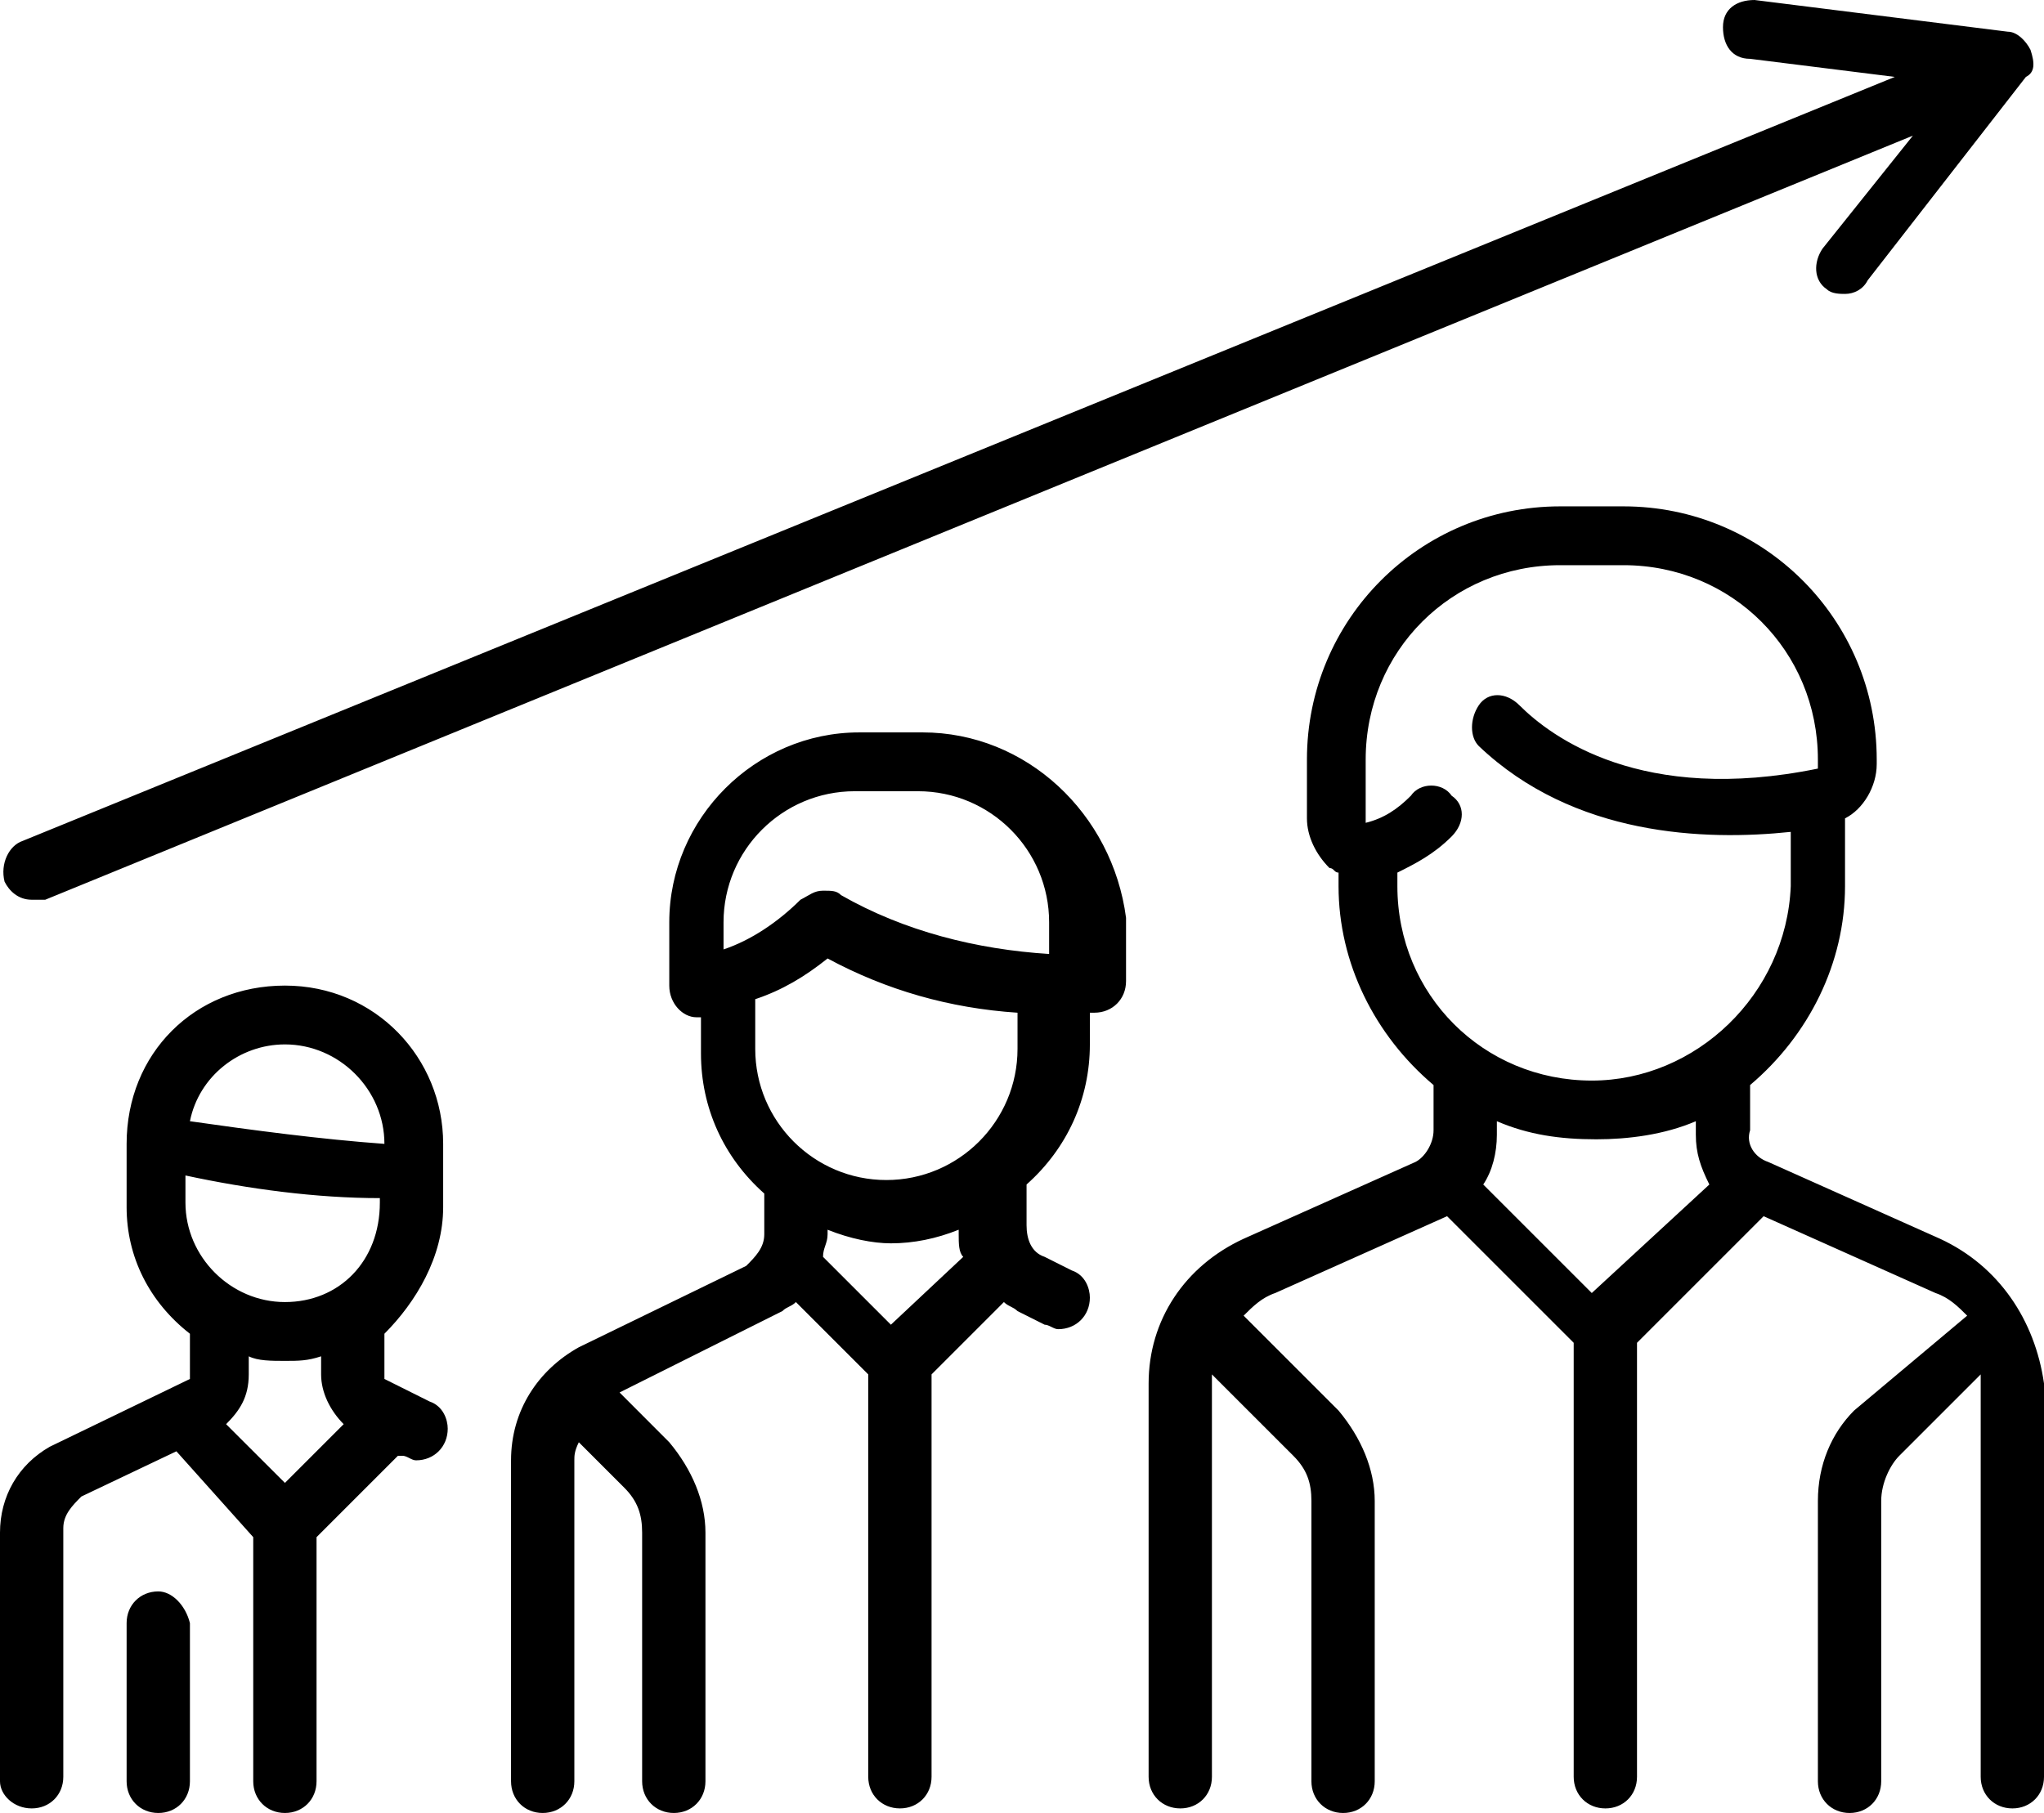 <?xml version="1.0" encoding="UTF-8"?>
<!DOCTYPE svg PUBLIC "-//W3C//DTD SVG 1.1//EN" "http://www.w3.org/Graphics/SVG/1.1/DTD/svg11.dtd">
<!-- Creator: CorelDRAW X7 -->
<svg xmlns="http://www.w3.org/2000/svg" xml:space="preserve" version="1.1" style="shape-rendering:geometricPrecision; text-rendering:geometricPrecision; image-rendering:optimizeQuality; fill-rule:evenodd; clip-rule:evenodd"
viewBox="0 0 23730 21053"
 xmlns:xlink="http://www.w3.org/1999/xlink">
  <path id="Forma_1_copy_3" class="fil0" d="M22523 14385l-1995 -892c-158,-53 -263,-210 -210,-368l0 -525c682,-577 1102,-1417 1102,-2310l0 -787c210,-105 368,-368 368,-630l0 -53c0,-1627 -1313,-2940 -2940,-2940l-735 0c-1628,0 -2940,1313 -2940,2940l0 683c0,210 105,420 262,577 53,0 53,53 105,53l0 157c0,893 420,1733 1103,2310l0 525c0,158 -105,315 -210,368l-1995 892c-683,315 -1103,945 -1103,1680l0 4568c0,210 158,367 368,367 210,0 367,-157 367,-367l0 -4568c0,-52 0,-105 0,-105l945 945c158,158 210,315 210,525l0 3255c0,210 158,368 368,368 210,0 367,-158 367,-368l0 -3255c0,-367 -157,-735 -420,-1050l-1102 -1102c105,-105 210,-210 367,-263l1995 -892 1470 1470 0 5040c0,210 158,367 368,367 210,0 367,-157 367,-367l0 -5040 1470 -1470 1995 892c158,53 263,158 368,263l-1313 1102c-262,263 -420,630 -420,1050l0 3255c0,210 158,368 368,368 210,0 367,-158 367,-368l0 -3255c0,-210 105,-420 210,-525l945 -945c0,53 0,105 0,105l0 4568c0,210 158,367 368,367 210,0 367,-157 367,-367l0 -4568c-105,-735 -525,-1365 -1207,-1680zm-4043 630l-1260 -1260c105,-157 158,-367 158,-577l0 -158c367,158 735,210 1155,210 367,0 787,-52 1155,-210l0 158c0,210 52,367 157,577l-1365 1260zm0 -2467c-1260,0 -2257,-998 -2257,-2258l0 -157c210,-105 420,-210 630,-420 157,-158 157,-368 0,-473 -105,-157 -368,-157 -473,0 -157,158 -315,263 -525,315 0,0 0,0 0,0 0,0 0,0 0,-52l0 -683c0,-1260 998,-2257 2258,-2257l735 0c1260,0 2257,997 2257,2257l0 105c0,0 0,0 0,0 -2047,420 -3097,-367 -3465,-735 -157,-157 -367,-157 -472,0 0,0 0,0 0,0 -105,158 -105,368 0,473 1102,1050 2625,1102 3622,997l0 630c-52,1260 -1102,2258 -2310,2258l0 0zm-7770 -4043l-735 0c-1207,0 -2205,998 -2205,2205l0 735c0,210 158,368 315,368 0,0 0,0 0,0l53 0 0 420c0,630 262,1207 735,1627l0 473c0,157 -105,262 -210,367l-1943 945c-472,263 -787,735 -787,1313l0 3727c0,210 157,368 367,368 210,0 368,-158 368,-368l0 -3727c0,-53 0,-105 52,-210l525 525c158,157 210,315 210,525l0 2887c0,210 158,368 368,368 210,0 367,-158 367,-368l0 -2887c0,-368 -157,-735 -420,-1050l-577 -578 1890 -945c52,-52 105,-52 157,-105l840 840 0 4673c0,210 158,367 368,367 210,0 367,-157 367,-367l0 -4673 840 -840c53,53 105,53 158,105l315 158c52,0 105,52 157,52 210,0 368,-157 368,-367 0,-105 -53,-263 -210,-315l-315 -158c-158,-52 -210,-210 -210,-367l0 -473c472,-420 735,-997 735,-1627l0 -368 52 0c210,0 368,-157 368,-367l0 -735c-158,-1208 -1155,-2153 -2363,-2153l0 0zm-367 6878l-788 -788c0,-105 53,-157 53,-262l0 -53c262,105 525,158 735,158 262,0 525,-53 787,-158l0 53c0,105 0,210 53,262l-840 788zm1470 -3203c0,840 -683,1523 -1523,1523 -840,0 -1522,-683 -1522,-1523l0 -577c315,-105 577,-263 840,-473 682,368 1417,578 2205,630l0 420 0 0zm367 -1102c-840,-53 -1680,-263 -2415,-683 -52,-52 -105,-52 -210,-52 -105,0 -157,52 -262,105 -263,262 -578,472 -893,577l0 -315 0 0c0,-840 683,-1522 1523,-1522l735 0c840,0 1522,682 1522,1522l0 368 0 0zm-7035 2940l0 -735c0,-998 -787,-1838 -1837,-1838 -1050,0 -1838,788 -1838,1838l0 735c0,577 263,1102 735,1470l0 525c0,0 0,0 0,0l-1627 787c-368,210 -578,578 -578,998l0 2887c0,158 158,315 368,315 210,0 367,-157 367,-367l0 -2888c0,-157 105,-262 210,-367l1103 -525 892 997 0 2835c0,210 158,368 368,368 210,0 367,-158 367,-368l0 0 0 -2835 945 -945 53 0c52,0 105,53 157,53 210,0 368,-158 368,-368 0,-105 -53,-262 -210,-315l-525 -262c0,0 0,0 0,0l0 -525c367,-368 682,-893 682,-1470l0 0zm-1837 -1890c630,0 1155,525 1155,1155 0,0 0,0 0,0l0 0c-735,-53 -1523,-158 -2258,-263 105,-525 578,-892 1103,-892l0 0zm0 5092l-683 -682c158,-158 263,-315 263,-578l0 -210c105,53 262,53 420,53 157,0 262,0 420,-53l0 210c0,210 105,420 262,578l-682 682zm0 -2100c-630,0 -1155,-525 -1155,-1155l0 -315c735,158 1522,263 2257,263l0 52c0,683 -472,1155 -1102,1155l0 0zm-1470 3360c-210,0 -368,158 -368,368 0,0 0,0 0,0l0 1837c0,210 158,368 368,368 210,0 367,-158 367,-368l0 -1837c-52,-210 -210,-368 -367,-368l0 0zm21735 -17902c-53,-105 -158,-210 -263,-210l-2940 -368c-210,0 -367,105 -367,315 0,210 105,368 315,368l1680 210 -21735 8872c-158,53 -263,263 -210,473 52,105 157,210 315,210 52,0 105,0 157,0l21683 -8873 -1050 1313c-105,157 -105,367 52,472 0,0 0,0 0,0 53,53 158,53 210,53 105,0 210,-53 263,-158l1837 -2362c105,-53 105,-158 53,-315l0 0z"/>
</svg>
